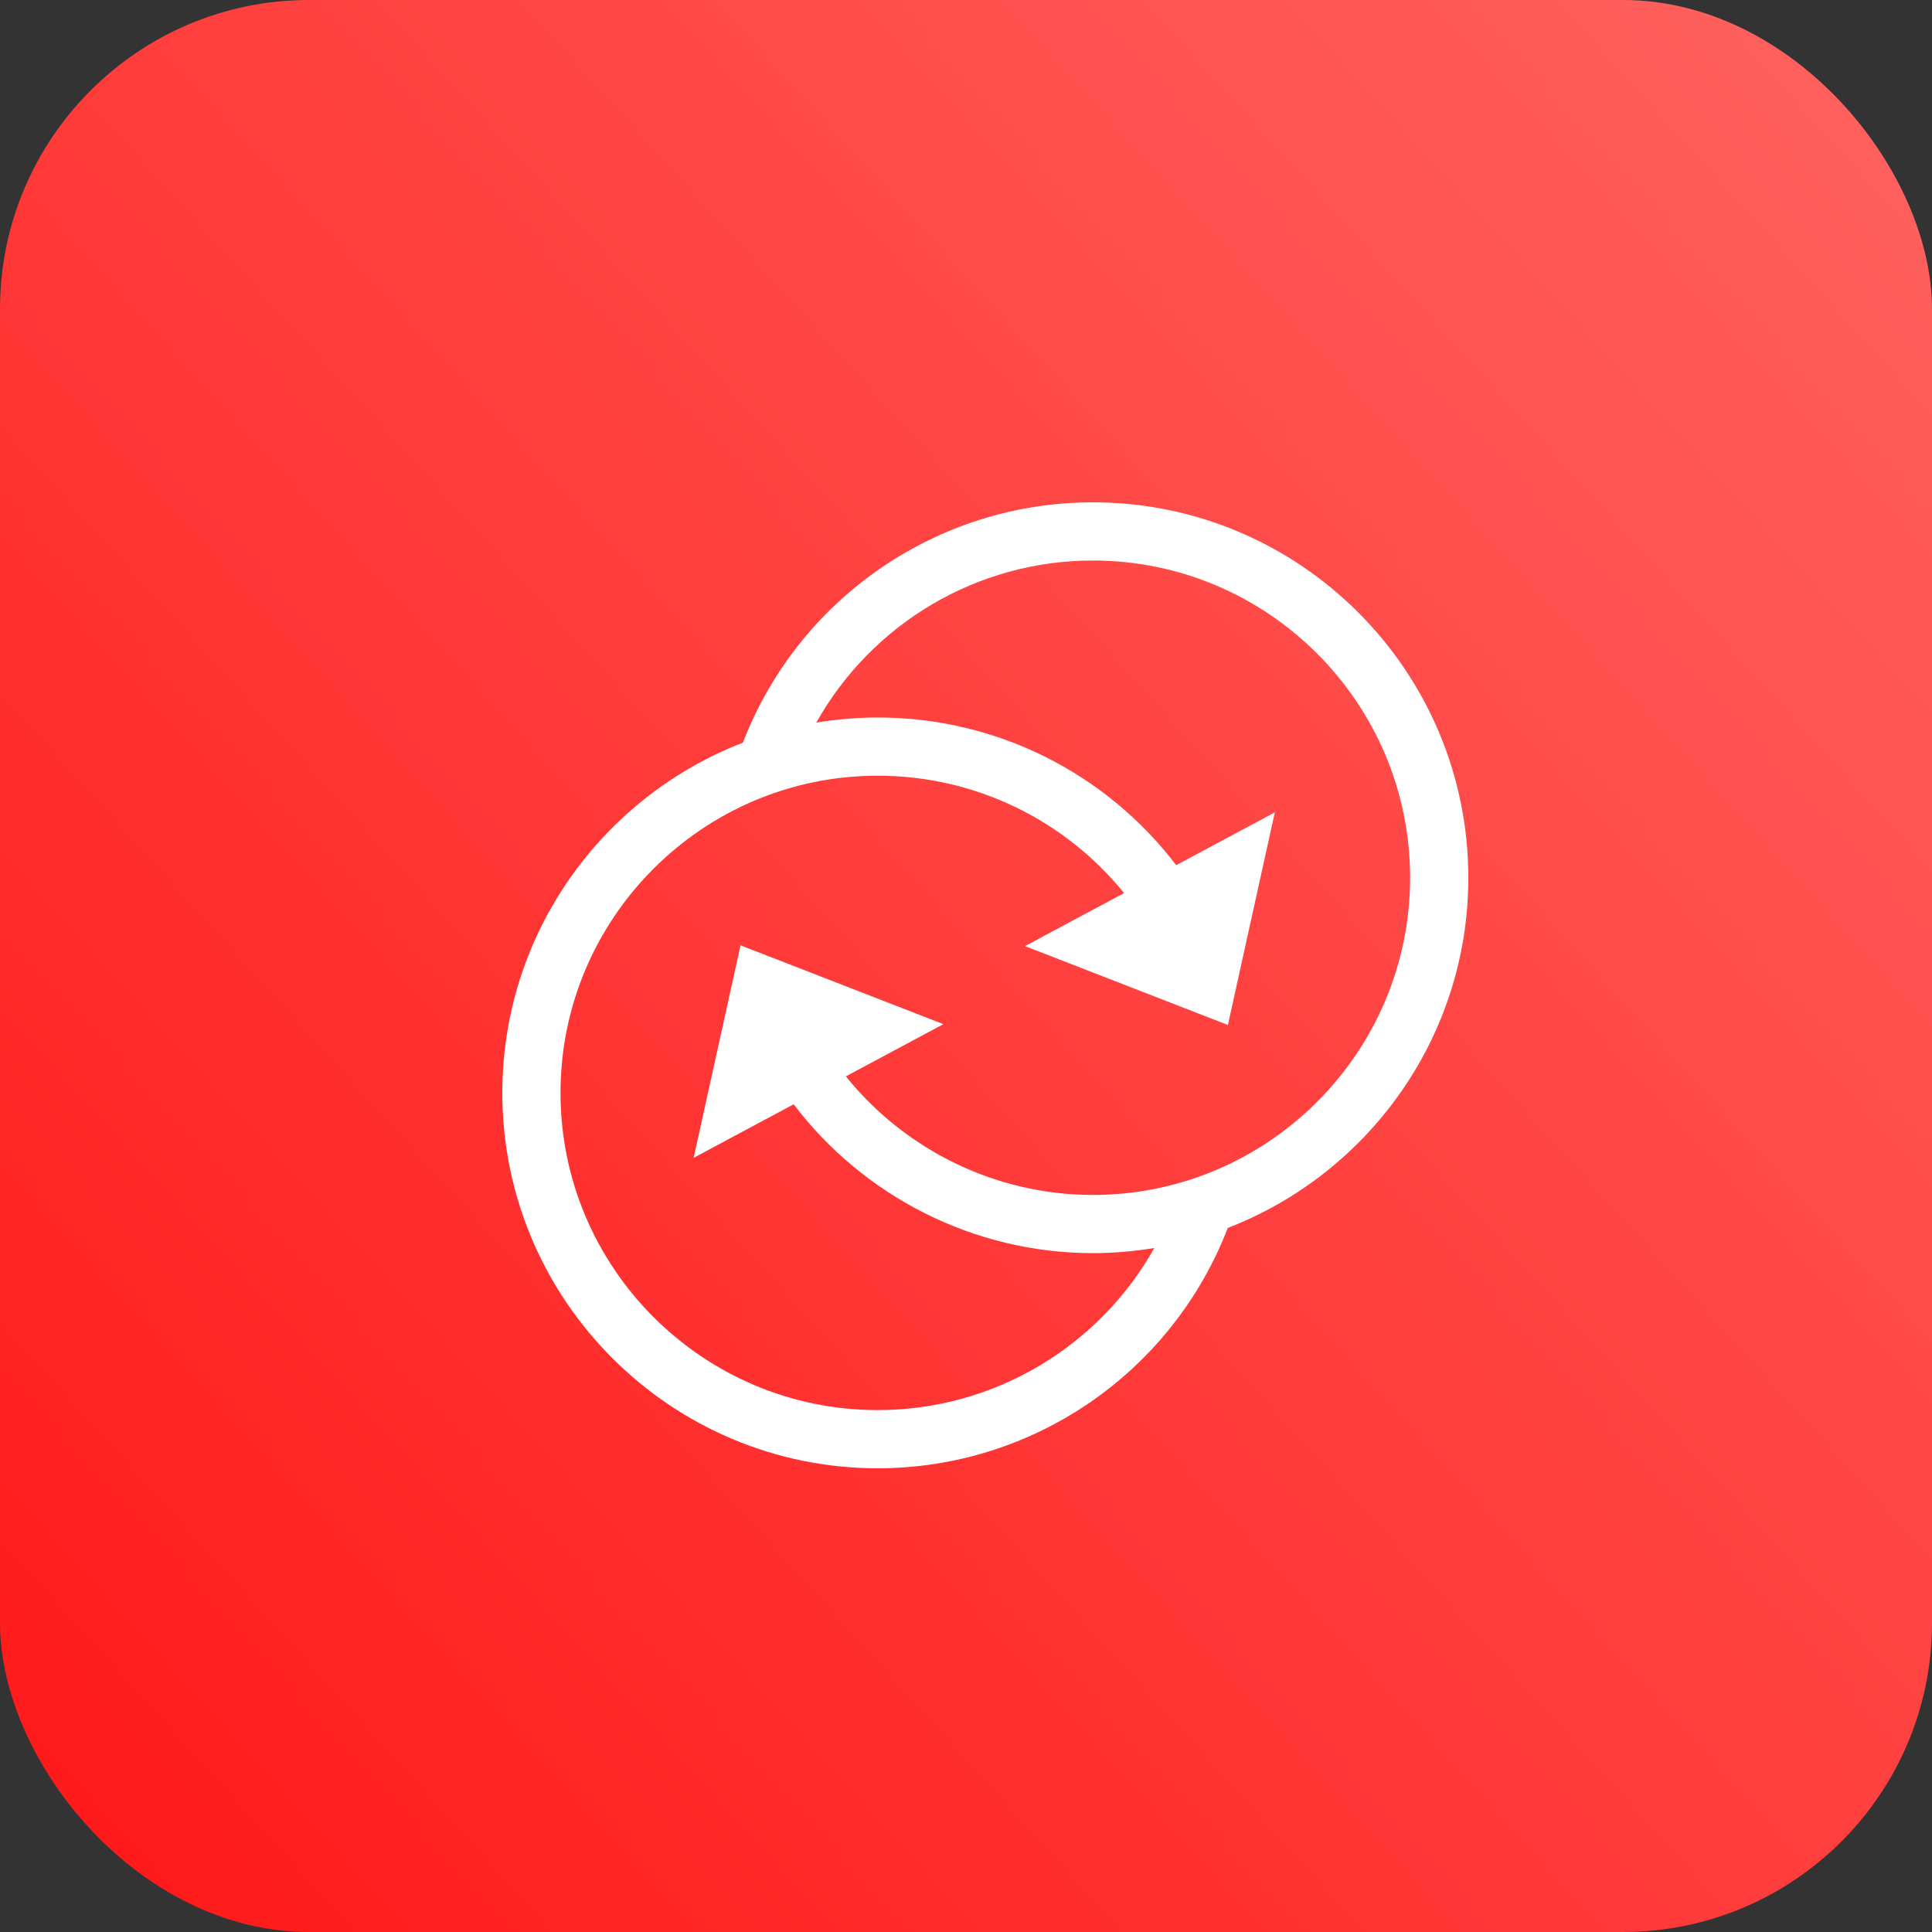 <svg width="50" height="50" viewBox="0 0 50 50" fill="none" xmlns="http://www.w3.org/2000/svg">
<rect x="0" y="0" width="50" height="50" fill="#333333" stroke="none"/>
<rect width="50" height="50" rx="8" fill="url(#paint0_linear_113_199)"/>
<path d="M38 22.714C37.999 17.358 33.64 13 28.284 13C24.255 13 20.665 15.487 19.226 19.22C15.588 20.625 13 24.156 13 28.284C13 33.641 17.358 37.999 22.715 37.999C26.744 37.999 30.336 35.512 31.775 31.779C35.412 30.373 38 26.841 38 22.714ZM28.284 30.925C25.755 30.924 23.421 29.754 21.891 27.856L24.415 26.505L19.165 24.465L17.951 29.965L20.54 28.579C22.345 30.956 25.193 32.43 28.284 32.431C28.825 32.431 29.356 32.384 29.874 32.298C28.441 34.854 25.722 36.493 22.715 36.493C18.188 36.493 14.506 32.81 14.506 28.284C14.506 23.757 18.189 20.075 22.714 20.075C25.25 20.075 27.566 21.23 29.091 23.113L26.527 24.485L31.778 26.526L32.992 21.025L30.44 22.391C28.64 20.028 25.816 18.569 22.714 18.569C22.173 18.569 21.643 18.616 21.126 18.701C22.558 16.146 25.276 14.506 28.284 14.506C32.81 14.506 36.493 18.189 36.494 22.714C36.493 27.241 32.81 30.924 28.284 30.925Z" fill="white"/>
<defs>
<linearGradient id="paint0_linear_113_199" x1="19.426" y1="71.439" x2="71.762" y2="24.017" gradientUnits="userSpaceOnUse">
<stop stop-color="#FF1717"/>
<stop offset="1" stop-color="#FF6461"/>
</linearGradient>
</defs>
</svg>
